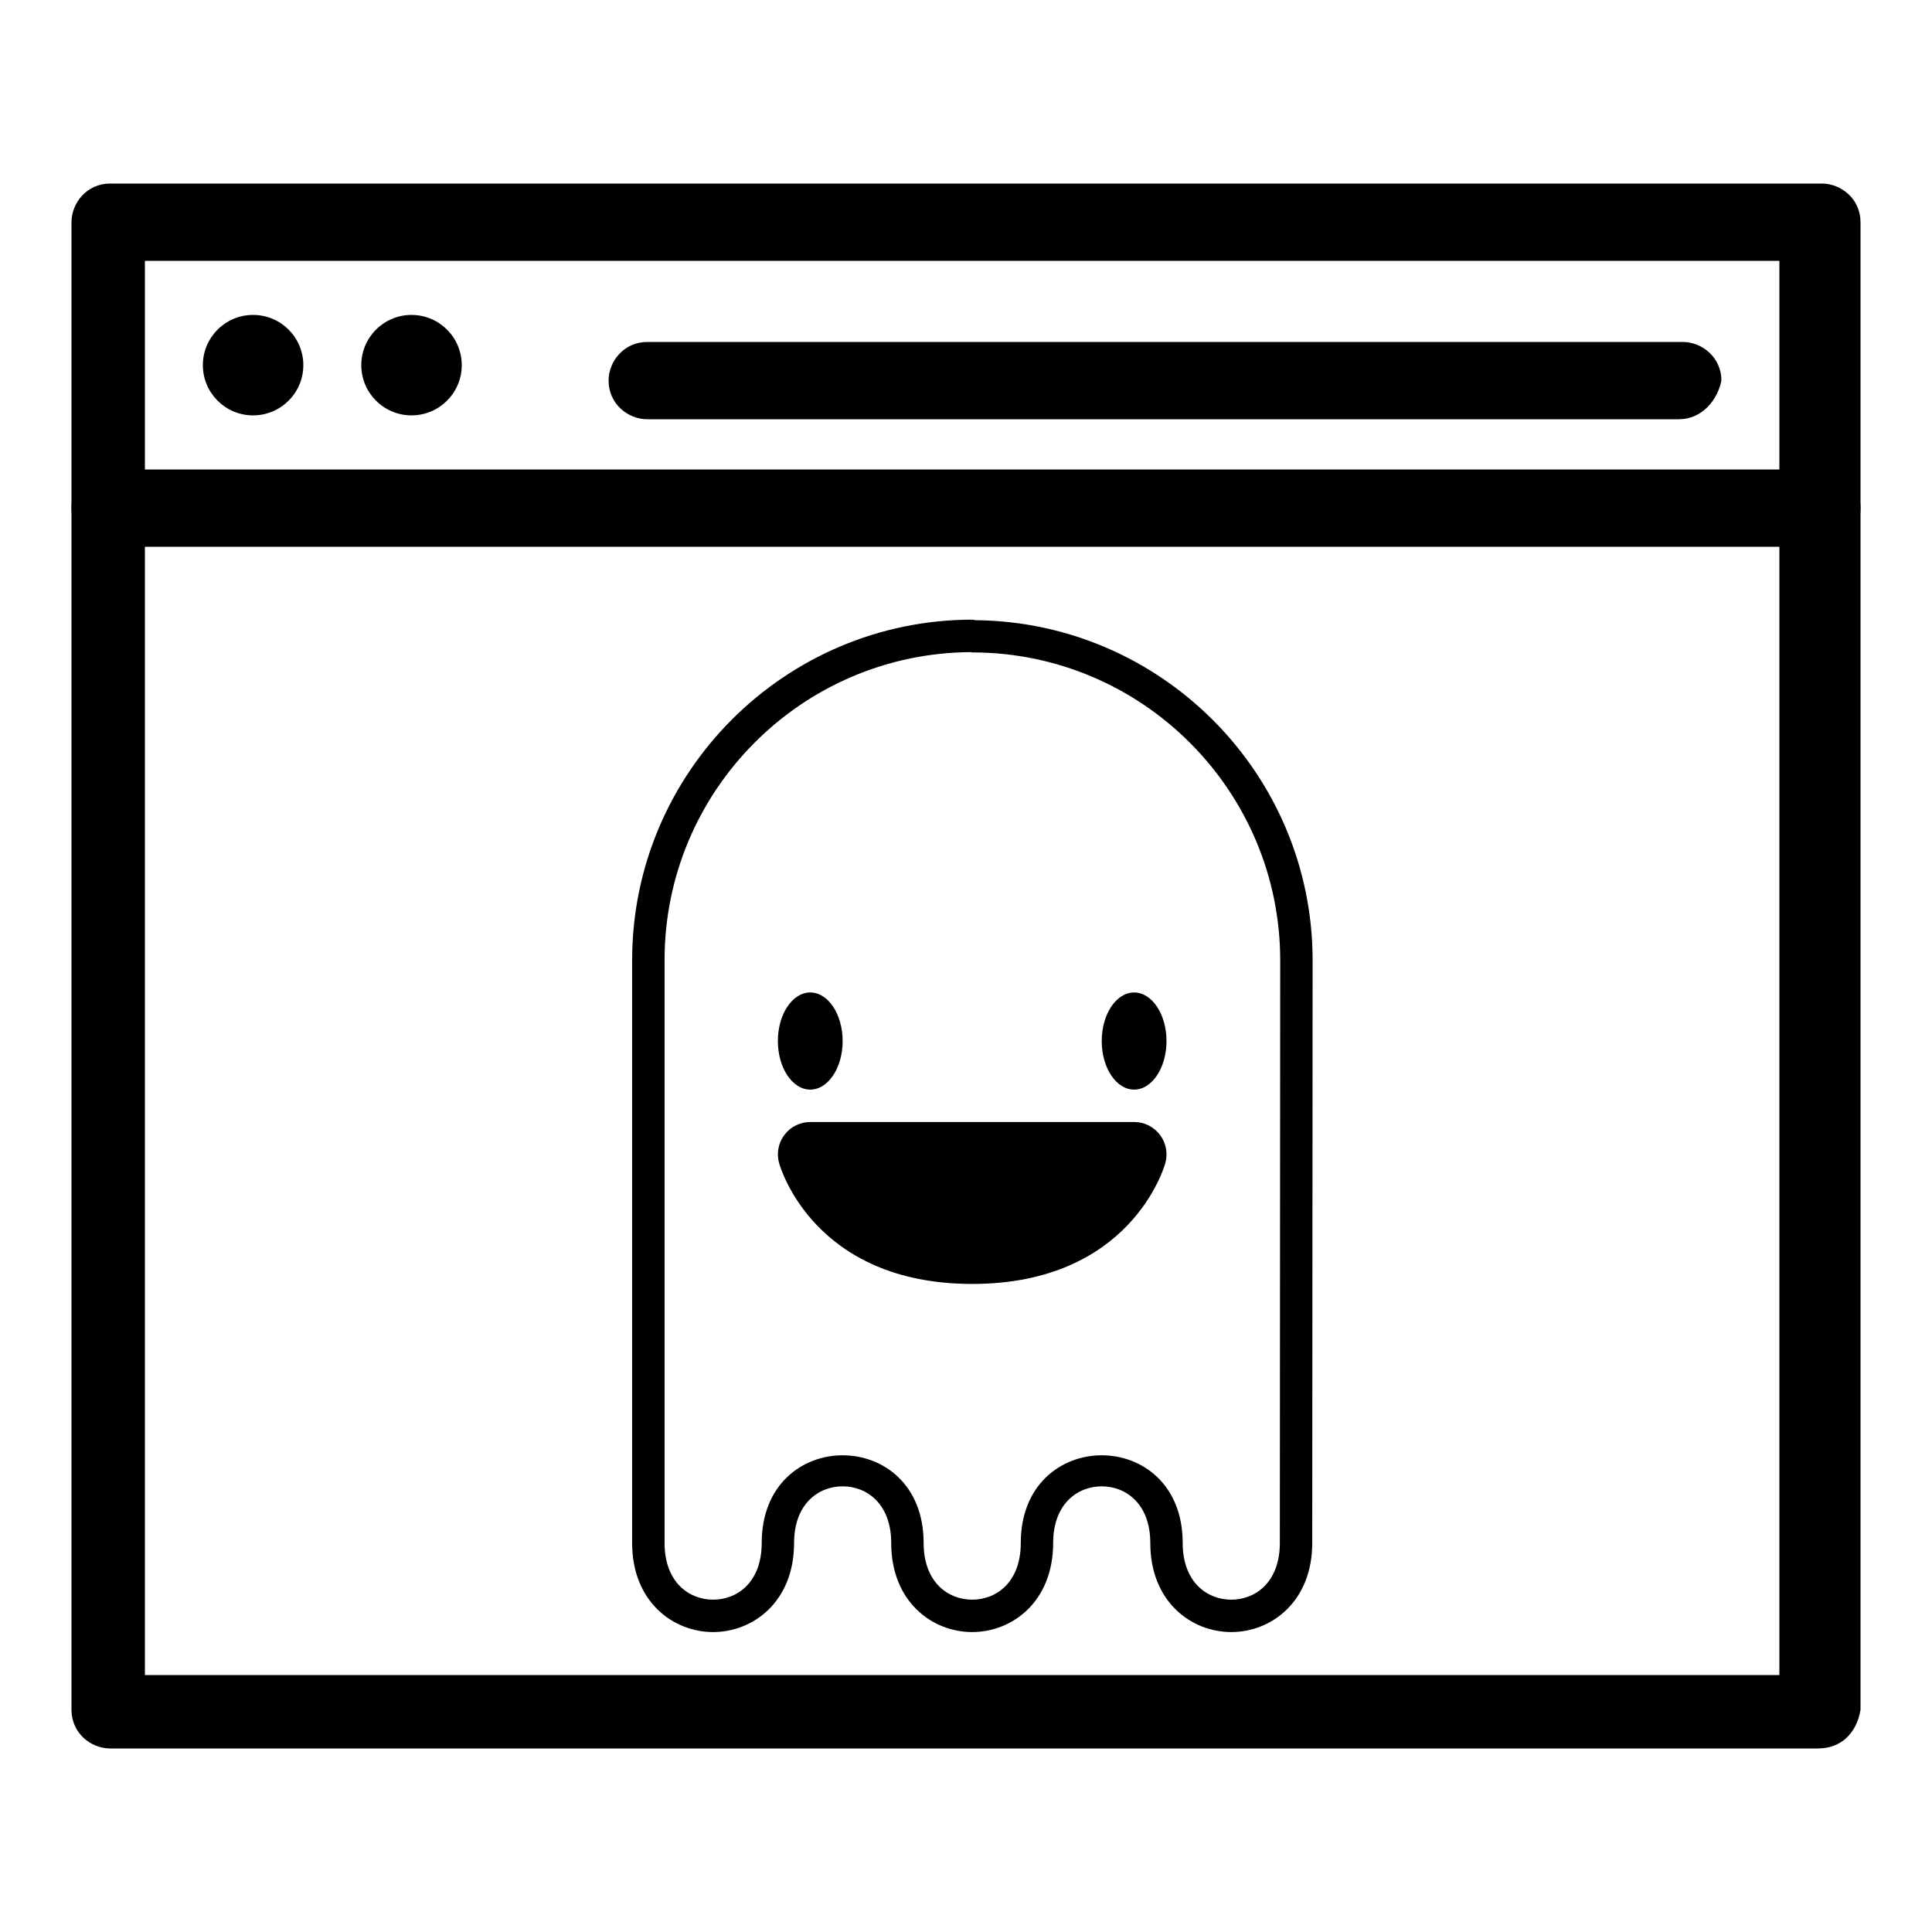 <?xml version="1.0" encoding="UTF-8" standalone="no"?>
<!-- Created with Inkscape (http://www.inkscape.org/) -->

<svg
   xmlns:dc="http://purl.org/dc/elements/1.1/"
   xmlns:cc="http://creativecommons.org/ns#"
   xmlns:rdf="http://www.w3.org/1999/02/22-rdf-syntax-ns#"
   xmlns:svg="http://www.w3.org/2000/svg"
   xmlns="http://www.w3.org/2000/svg"
   xmlns:sodipodi="http://sodipodi.sourceforge.net/DTD/sodipodi-0.dtd"
   xmlns:inkscape="http://www.inkscape.org/namespaces/inkscape"
   width="50"
   height="50"
   viewBox="0 0 50 50"
   id="svg2"
   version="1.1"
   inkscape:version="0.91 r13725"
   sodipodi:docname="CrawlKit.svg"
   inkscape:export-filename="/Users/joscha/Documents/CrawlKit.png"
   inkscape:export-xdpi="388.76999"
   inkscape:export-ydpi="388.76999">
  <defs
     id="defs4" />
  <sodipodi:namedview
     id="base"
     pagecolor="#ffffff"
     bordercolor="#666666"
     borderopacity="1.0"
     inkscape:pageopacity="0.0"
     inkscape:pageshadow="2"
     inkscape:zoom="2.6404834"
     inkscape:cx="40.196794"
     inkscape:cy="10.532019"
     inkscape:document-units="px"
     inkscape:current-layer="layer1"
     showgrid="false"
     fit-margin-top="0"
     fit-margin-left="0"
     fit-margin-right="0"
     fit-margin-bottom="0"
     inkscape:window-width="1280"
     inkscape:window-height="706"
     inkscape:window-x="0"
     inkscape:window-y="1"
     inkscape:window-maximized="1"
     units="px"
     showborder="true" />
  <g
     inkscape:label="Ebene 1"
     inkscape:groupmode="layer"
     id="layer1"
     transform="translate(-542.119,-484.742)">
    <g
       id="g4368"
       transform="translate(1.85,-4.75)">
      <g
         transform="matrix(0.447,0,0,0.447,288.863,289.329)"
         id="g4362">
        <path
           style="fill:#000000"
           inkscape:connector-curvature="0"
           d="m 599.028,537.127 c 0,3.386 2.358,5.156 4.688,5.156 2.33,0 4.688,-1.771 4.688,-5.156 0,-2.267 1.412,-3.281 2.812,-3.281 1.4,0 2.812,1.014 2.812,3.281 0,3.386 2.358,5.156 4.688,5.156 2.33,0 4.688,-1.771 4.688,-5.156 0,-2.267 1.412,-3.281 2.812,-3.281 1.4,0 2.812,1.014 2.812,3.281 0,3.386 2.358,5.156 4.688,5.156 2.33,0 4.688,-1.771 4.688,-5.156 l 0.022,-33.728 c 0,-10.809 -8.749,-19.605 -19.534,-19.7 -0.053,-0.009 -0.099,-0.031 -0.154,-0.031 -10.867,0 -19.709,8.842 -19.709,19.709 l 0,33.75 z m 19.605,-51.579 c 0.028,0.002 0.053,0.017 0.083,0.017 9.834,0 17.834,8 17.834,17.834 l -0.022,33.728 c 0,2.267 -1.412,3.281 -2.812,3.281 -1.4,0 -2.812,-1.014 -2.812,-3.281 0,-6.771 -9.375,-6.771 -9.375,0 0,2.267 -1.412,3.281 -2.812,3.281 -1.4,0 -2.812,-1.014 -2.812,-3.281 0,-6.771 -9.375,-6.771 -9.375,0 0,2.267 -1.412,3.281 -2.812,3.281 -1.4,0 -2.812,-1.014 -2.812,-3.281 l 0,-33.75 c -0.002,-9.8 7.941,-17.772 17.727,-17.829 z"
           id="path4196" />
        <ellipse
           style="fill:#000000"
           cx="609.341"
           cy="508.065"
           rx="1.875"
           ry="2.812"
           id="ellipse4198" />
        <ellipse
           style="fill:#000000"
           cx="628.091"
           cy="508.065"
           rx="1.875"
           ry="2.812"
           id="ellipse4200" />
        <path
           style="fill:#000000"
           inkscape:connector-curvature="0"
           d="m 607.849,513.492 c -0.354,0.467 -0.471,1.073 -0.313,1.637 0.079,0.286 2.049,6.999 11.181,6.999 9.133,0 11.102,-6.712 11.182,-6.999 0.156,-0.563 0.041,-1.17 -0.315,-1.637 -0.354,-0.465 -0.906,-0.74 -1.492,-0.74 l -18.75,0 c -0.587,0 -1.138,0.275 -1.493,0.74 z"
           id="path4202" />
      </g>
      <g
         transform="translate(541.219,490.942)"
         id="g4296">
        <g
           id="g4298">
          <path
             id="path4300"
             d="m 46.1,43.8 -44.2,0 c -0.5,0 -1,-0.399 -1,-1 l 0,-38.5 c 0,-0.5 0.4,-1 1,-1 l 44.3,0 c 0.5,0 1,0.4 1,1 l 0,38.5 c -0.1,0.6 -0.5,1 -1.1,1 z m -43.3,-1.9 42.3,0 0,-36.6 -42.3,0 0,36.6 z"
             inkscape:connector-curvature="0" />
        </g>
        <g
           id="g4302">
          <path
             id="path4304"
             d="m 46.1,12.7 -44.2,0 c -0.5,0 -1,-0.4 -1,-1 0,-0.6 0.4,-1 1,-1 l 44.3,0 c 0.5,0 1,0.4 1,1 0,0.6 -0.5,1 -1.1,1 z"
             inkscape:connector-curvature="0" />
        </g>
        <g
           id="g4306">
          <circle
             id="circle4308"
             r="1.3"
             cy="8"
             cx="5.6" />
        </g>
        <g
           id="g4310">
          <circle
             id="circle4312"
             r="1.3"
             cy="8"
             cx="9.7" />
        </g>
        <g
           id="g4314">
          <path
             id="path4316"
             d="m 42.5,9.4 -26.7,0 c -0.5,0 -1,-0.4 -1,-1 0,-0.5 0.4,-1 1,-1 l 26.8,0 c 0.5,0 1,0.4 1,1 -0.1,0.5 -0.5,1 -1.1,1 z"
             inkscape:connector-curvature="0" />
        </g>
      </g>
    </g>
  </g>
</svg>
